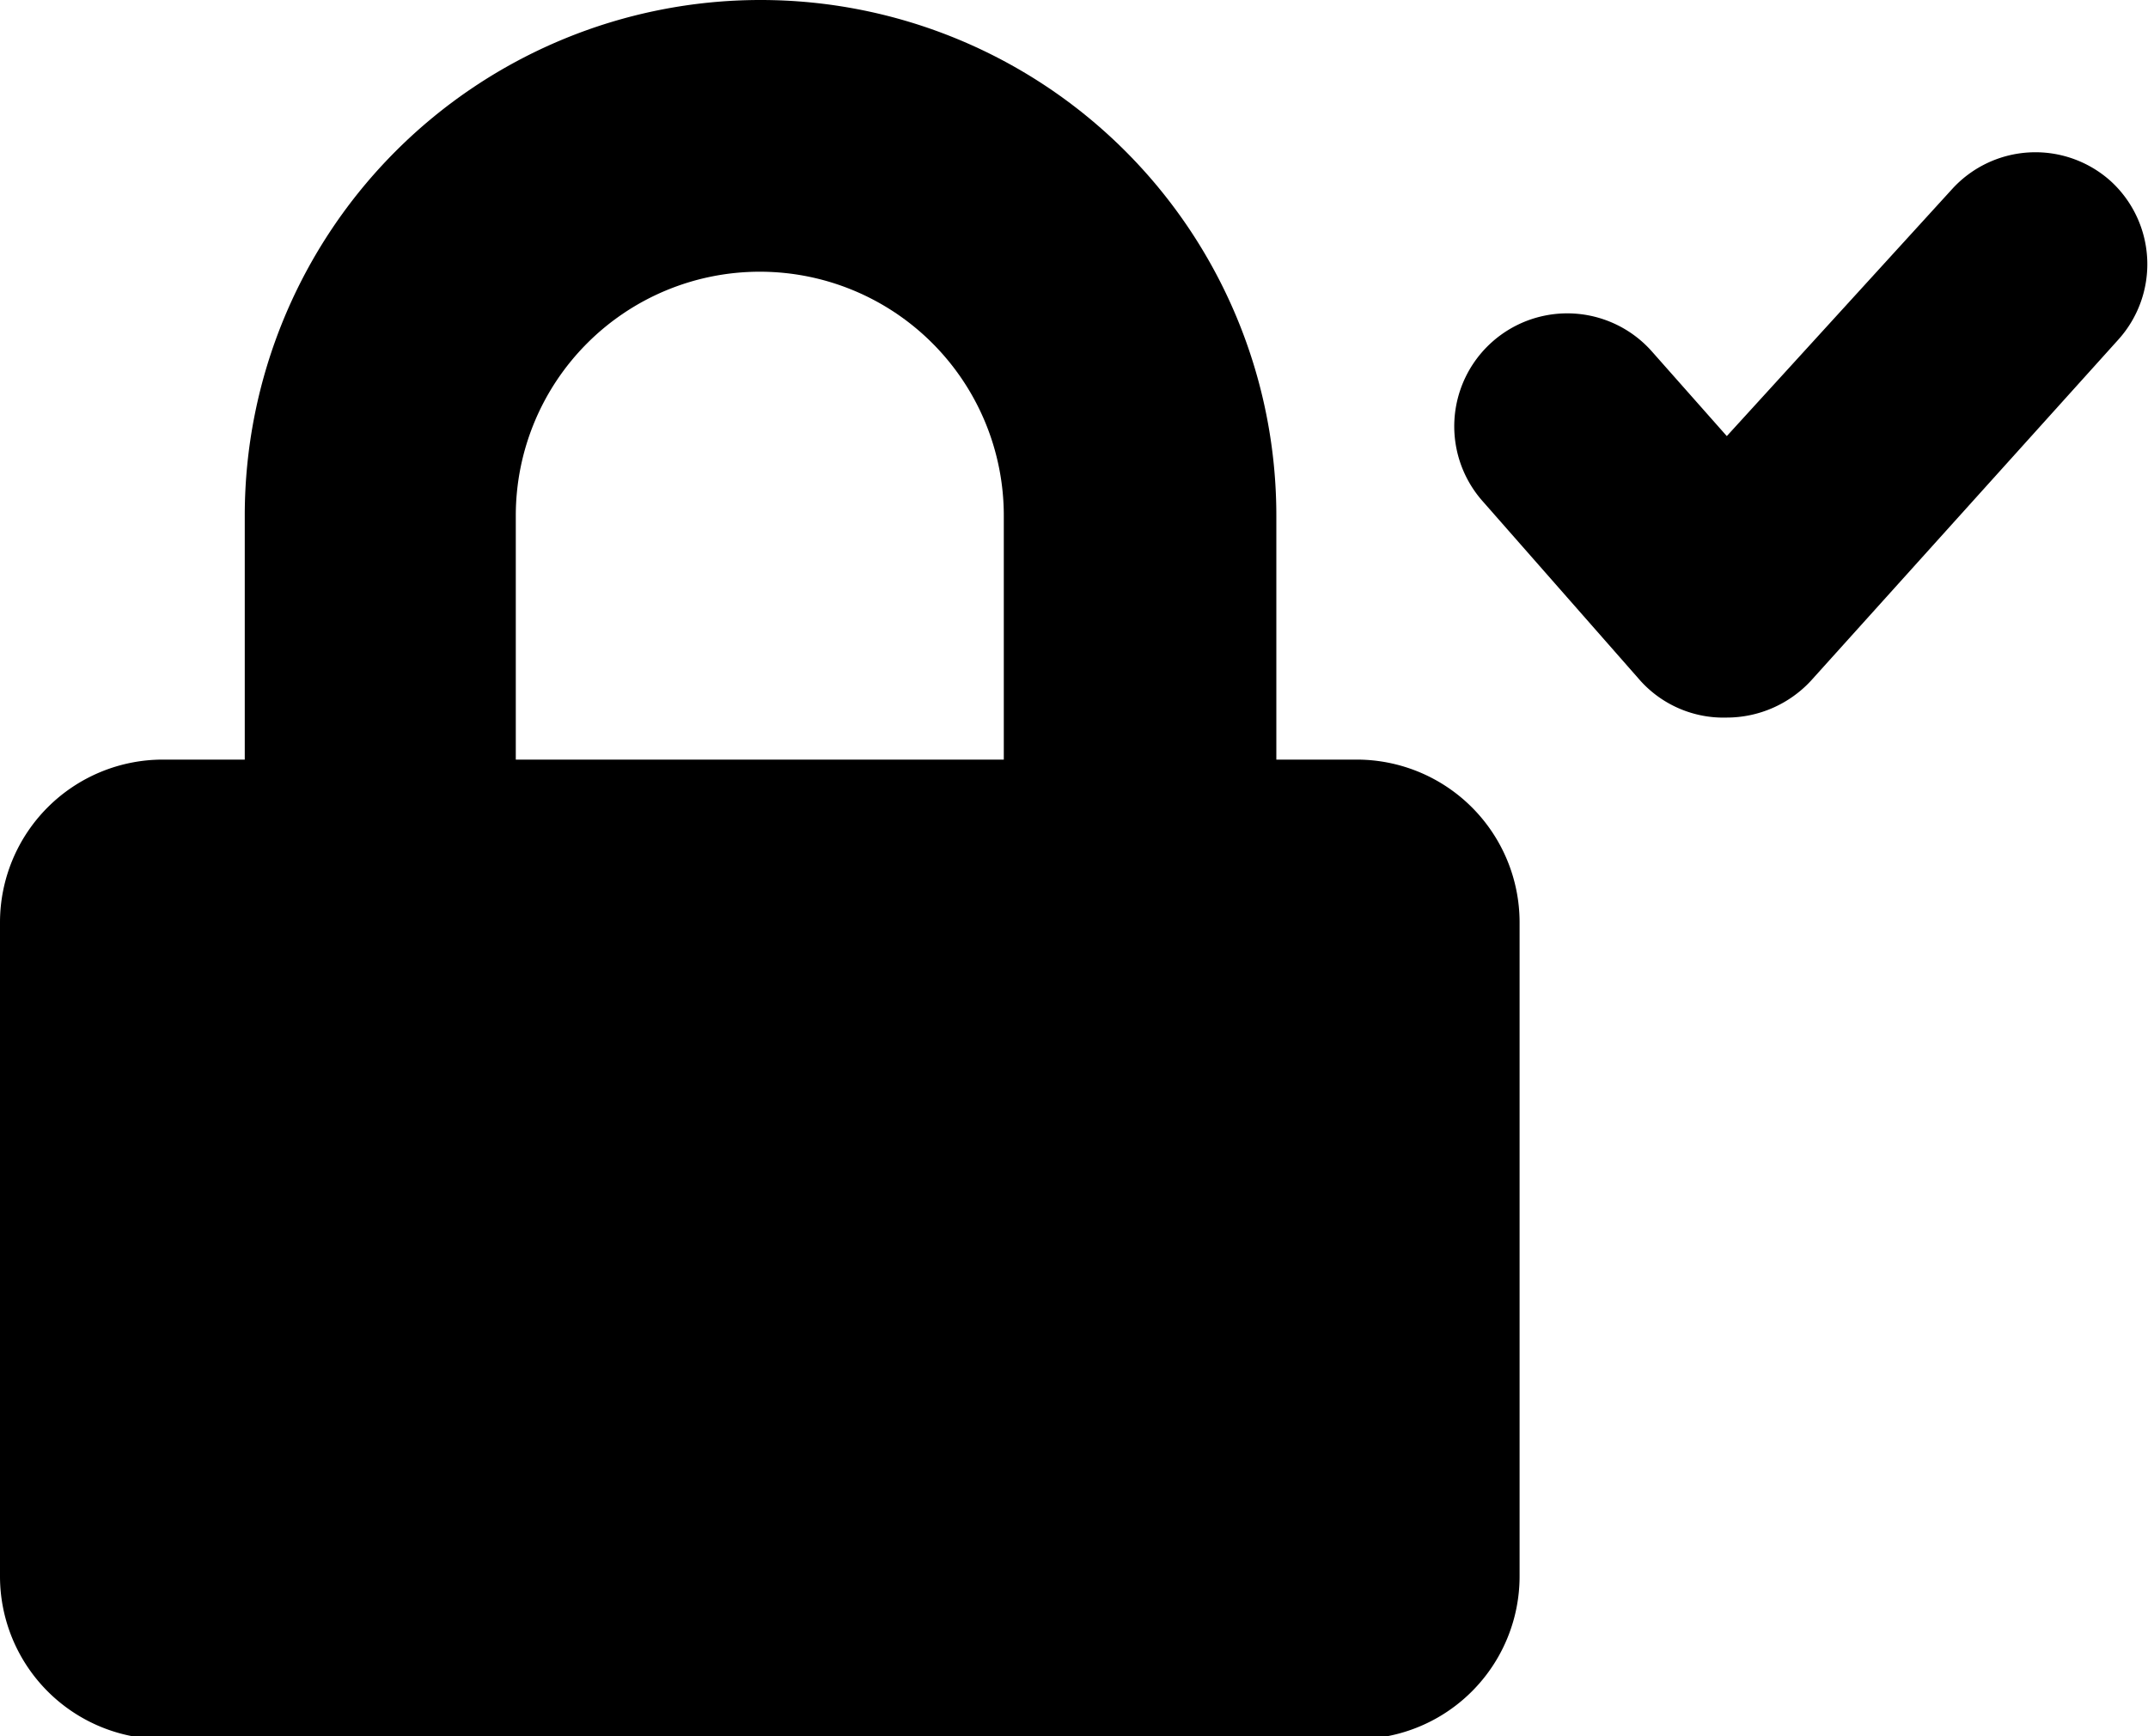 <svg xmlns="http://www.w3.org/2000/svg" viewBox="0 0 28.61 23.13"><defs><style>.cls-1{fill:#000000;}</style></defs><g id="Layer_2" data-name="Layer 2"><g id="Layer_1-2" data-name="Layer 1"><path class="cls-1" d="M18.07,10.12H17V6.87a6.87,6.87,0,0,0-13.74,0v3.25H2.17A2.17,2.17,0,0,0,0,12.29V21a2.17,2.17,0,0,0,2.17,2.17h15.9A2.17,2.17,0,0,0,20.24,21V12.29A2.17,2.17,0,0,0,18.07,10.12Zm-4.7-3.25v3.25H6.87V6.87a3.25,3.25,0,1,1,6.5,0Z"/><path class="cls-1" d="M28.11,2.41A1.5,1.5,0,0,0,26,2.52L23,5.81,22,4.68a1.5,1.5,0,0,0-2.25,2l2.1,2.39A1.49,1.49,0,0,0,23,9.56h0a1.53,1.53,0,0,0,1.12-.49l4.09-4.54A1.5,1.5,0,0,0,28.11,2.41Z"/></g></g></svg>